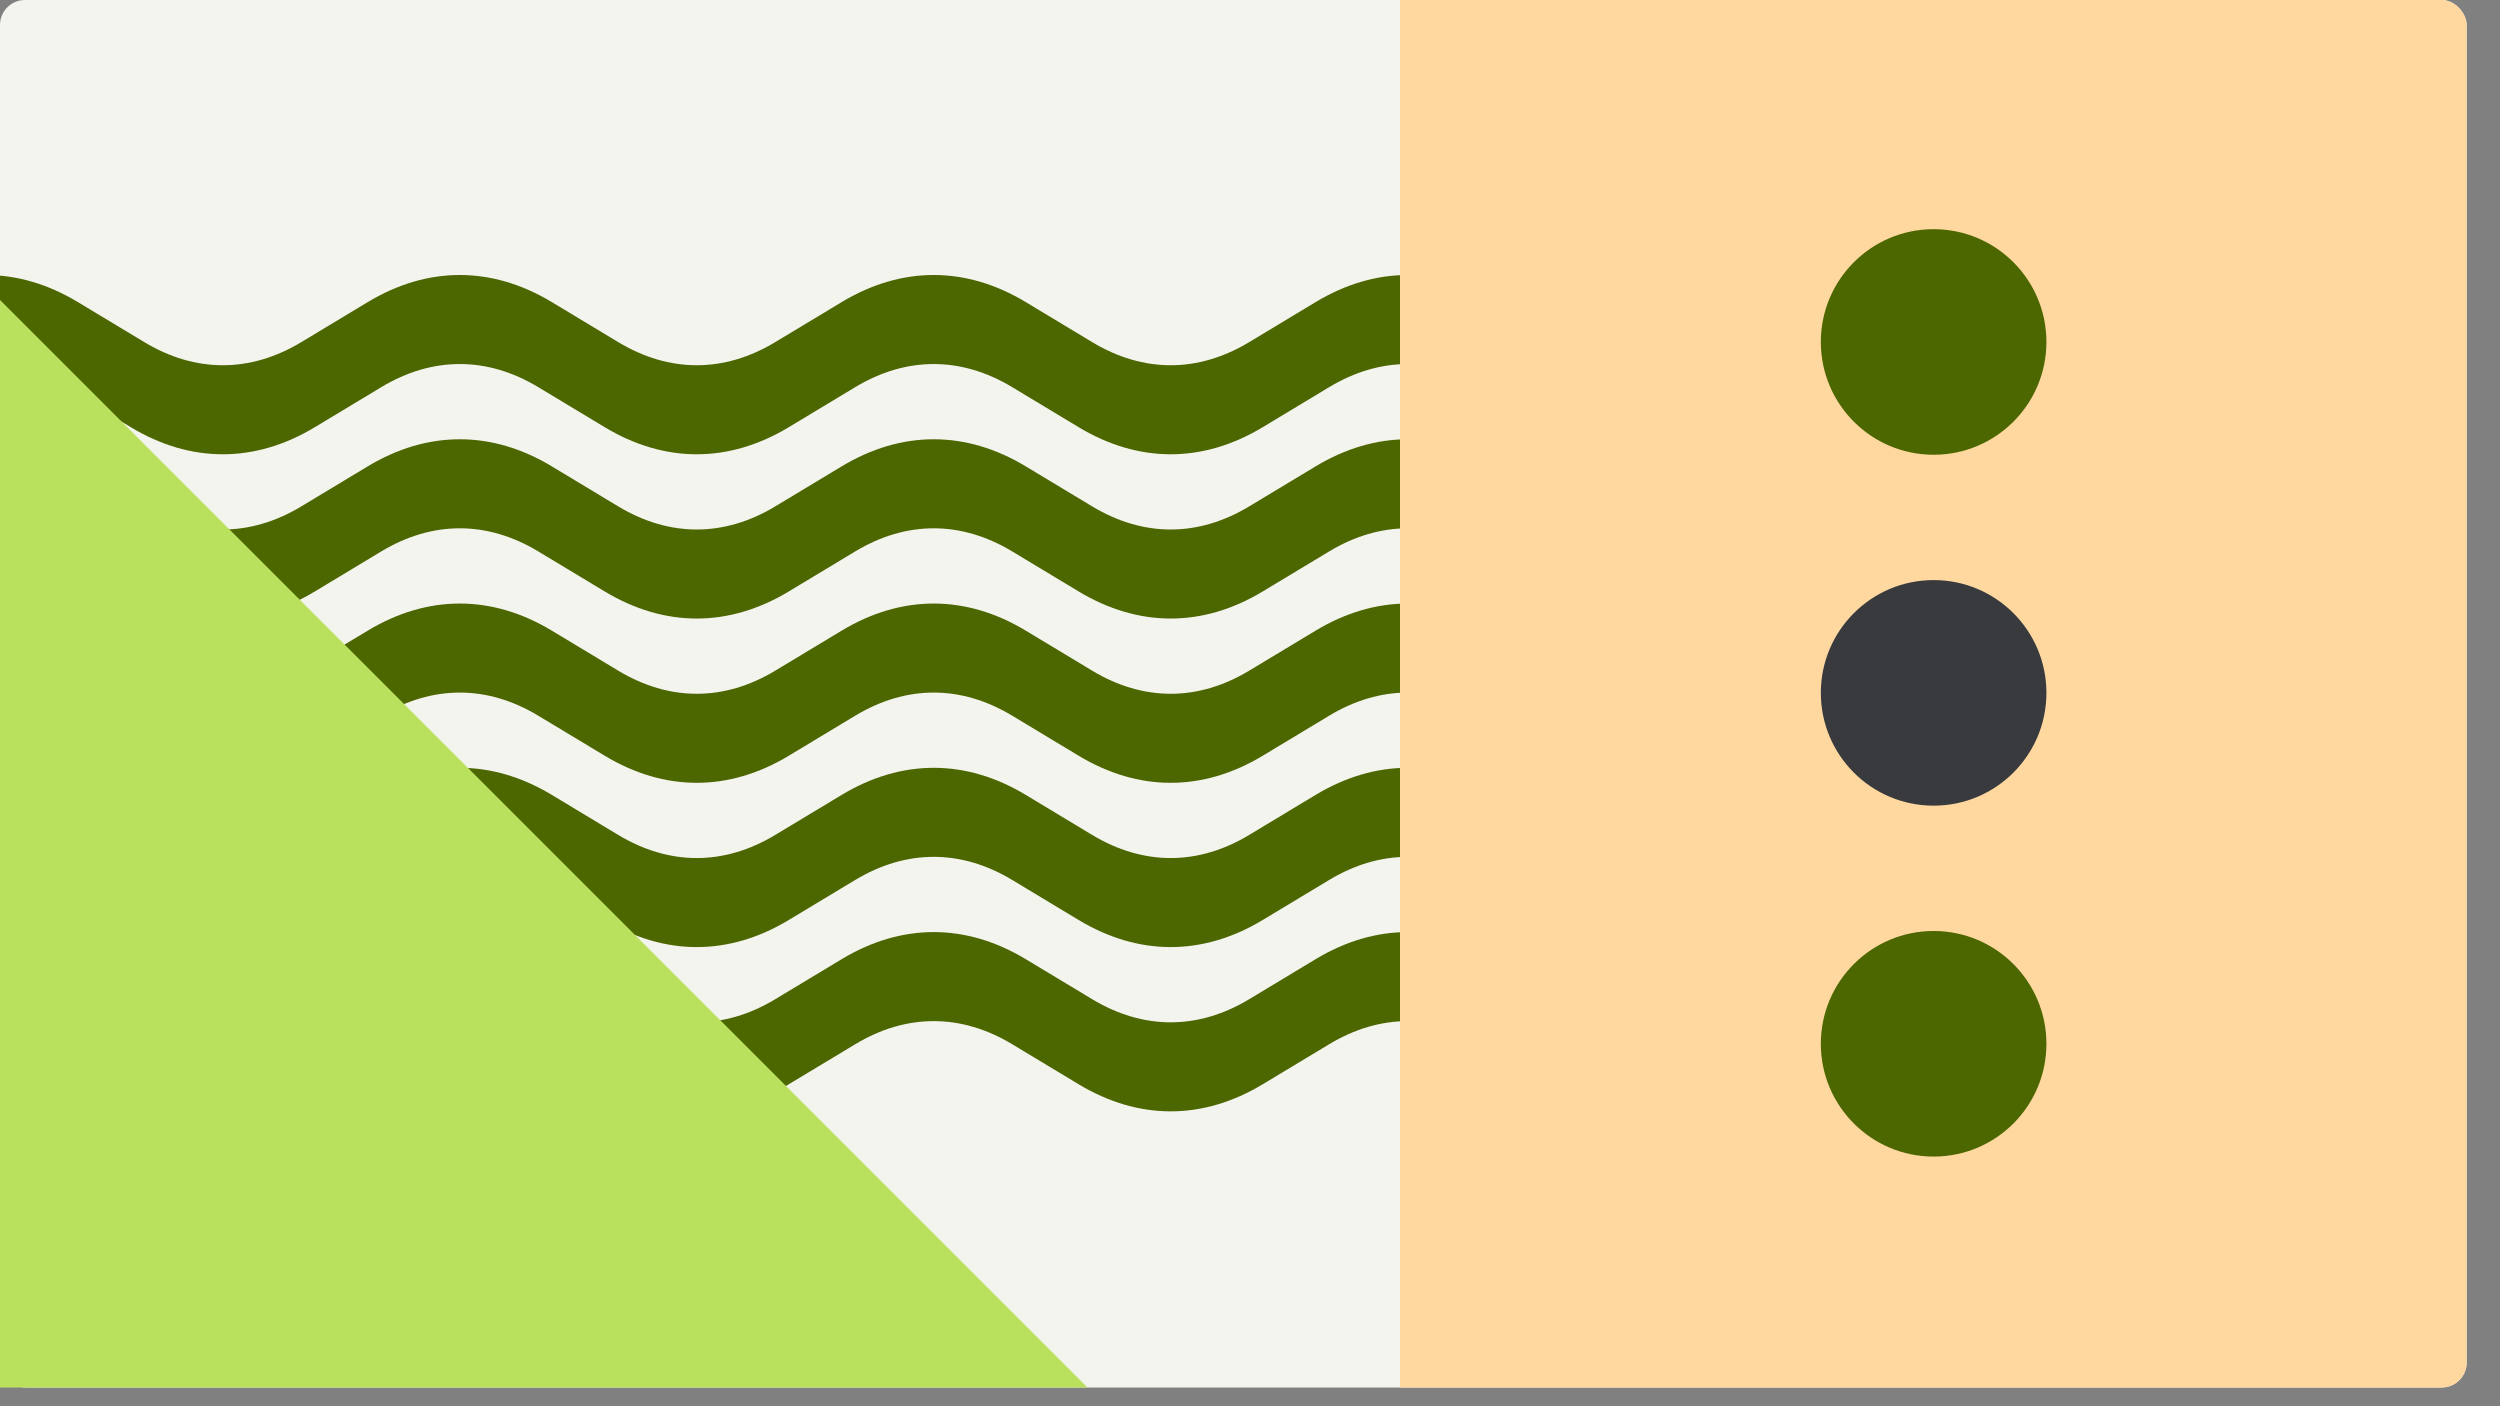 <svg width="1200" height="675" viewBox="0 0 1200 675" fill="none" xmlns="http://www.w3.org/2000/svg">
<rect x="0" y="0" width="1200" height="675" fill="#808080" stroke="none"/>
<g clip-path="url(#clip0_3_1287)">
<rect width="1184" height="666" rx="12" fill="#F4F4EF"/>
<path fill-rule="evenodd" clip-rule="evenodd" d="M30.88 185.838C6.345 171.041 -19.929 171.04 -44.483 185.839L-51 145.018C-22.203 127.662 8.615 127.66 37.397 145.018C37.398 145.018 37.397 145.017 37.397 145.018C37.398 145.018 37.4 145.019 37.4 145.019L69.261 164.216C93.816 179.015 120.091 179.015 144.625 164.218L144.628 164.216L176.491 145.018C176.491 145.018 176.49 145.018 176.491 145.018C205.287 127.662 236.106 127.66 264.888 145.018C264.889 145.018 264.89 145.019 264.891 145.019L296.751 164.216C321.306 179.015 347.581 179.015 372.116 164.218L372.119 164.216L403.981 145.018C403.982 145.018 403.981 145.018 403.981 145.018C432.778 127.662 463.597 127.66 492.379 145.018C492.38 145.018 492.381 145.019 492.382 145.019L524.242 164.216C548.797 179.015 575.072 179.015 599.607 164.218L599.61 164.216L631.472 145.018C631.472 145.018 631.472 145.018 631.472 145.018C660.27 127.662 691.09 127.66 719.872 145.019L713.352 185.838C688.817 171.041 662.543 171.04 637.989 185.839L606.127 205.036C606.126 205.037 606.125 205.038 606.124 205.038C577.342 222.396 546.524 222.394 517.727 205.038L485.864 185.84L485.861 185.838C461.327 171.041 435.053 171.04 410.498 185.839L378.636 205.036C378.635 205.037 378.634 205.038 378.633 205.038C349.851 222.396 319.034 222.394 290.237 205.038C290.237 205.038 290.237 205.038 290.237 205.038L258.371 185.838C233.836 171.041 207.562 171.04 183.007 185.839L151.146 205.036C151.145 205.037 151.144 205.038 151.143 205.038C122.361 222.396 91.543 222.394 62.746 205.038C62.746 205.038 62.747 205.038 62.746 205.038L30.88 185.838Z" fill="#4C6600"/>
<path fill-rule="evenodd" clip-rule="evenodd" d="M30.88 264.686C6.345 249.889 -19.929 249.887 -44.483 264.687L-51 223.866C-22.203 206.509 8.615 206.507 37.397 223.865C37.398 223.865 37.397 223.865 37.397 223.865C37.398 223.866 37.4 223.867 37.4 223.867L69.261 243.063C93.816 257.863 120.091 257.862 144.625 243.065L144.628 243.063L176.491 223.866C176.491 223.866 176.49 223.866 176.491 223.866C205.287 206.51 236.106 206.508 264.888 223.865C264.889 223.866 264.89 223.866 264.891 223.867L296.751 243.063C321.306 257.863 347.581 257.862 372.116 243.065L372.119 243.063L403.981 223.866C403.982 223.866 403.981 223.866 403.981 223.866C432.778 206.51 463.597 206.508 492.379 223.865C492.38 223.866 492.381 223.866 492.382 223.867L524.242 243.063C548.797 257.863 575.072 257.862 599.607 243.065L599.61 243.063L631.472 223.866C631.472 223.866 631.472 223.866 631.472 223.866C660.27 206.509 691.09 206.508 719.872 223.867L713.352 264.686C688.817 249.889 662.543 249.887 637.989 264.687L606.127 283.884C606.126 283.885 606.125 283.885 606.124 283.886C577.342 301.244 546.524 301.242 517.727 283.885L485.864 264.688L485.861 264.686C461.327 249.889 435.053 249.887 410.498 264.687L378.636 283.884C378.635 283.885 378.634 283.885 378.633 283.886C349.851 301.243 319.034 301.242 290.237 283.886C290.237 283.886 290.237 283.886 290.237 283.886L258.371 264.686C233.836 249.889 207.562 249.887 183.007 264.687L151.146 283.884C151.145 283.885 151.144 283.885 151.143 283.886C122.361 301.243 91.543 301.242 62.746 283.886C62.746 283.886 62.747 283.886 62.746 283.886L30.88 264.686Z" fill="#4C6600"/>
<path fill-rule="evenodd" clip-rule="evenodd" d="M30.88 343.537C6.345 328.74 -19.929 328.739 -44.483 343.539L-51 302.717C-22.203 285.361 8.615 285.359 37.397 302.717C37.398 302.717 37.397 302.717 37.397 302.717C37.398 302.717 37.4 302.718 37.4 302.719L69.261 321.915C93.816 336.715 120.091 336.714 144.625 321.917L144.628 321.915L176.491 302.717C176.491 302.717 176.49 302.718 176.491 302.717C205.287 285.361 236.106 285.359 264.888 302.717C264.889 302.717 264.89 302.718 264.891 302.719L296.751 321.915C321.306 336.715 347.581 336.714 372.116 321.917L372.119 321.915L403.981 302.717C403.982 302.717 403.981 302.718 403.981 302.717C432.778 285.361 463.597 285.359 492.379 302.717C492.38 302.717 492.381 302.718 492.382 302.719L524.242 321.915C548.797 336.715 575.072 336.714 599.607 321.917L599.61 321.915L631.472 302.717C631.472 302.717 631.472 302.718 631.472 302.717C660.27 285.361 691.09 285.359 719.872 302.719L713.352 343.537C688.817 328.74 662.543 328.739 637.989 343.539L606.127 362.736C606.126 362.736 606.125 362.737 606.124 362.737C577.342 380.095 546.524 380.093 517.727 362.737L485.864 343.539L485.861 343.537C461.327 328.74 435.053 328.739 410.498 343.539L378.636 362.736C378.635 362.736 378.634 362.737 378.633 362.737C349.851 380.095 319.034 380.093 290.237 362.737C290.237 362.737 290.237 362.738 290.237 362.737L258.371 343.537C233.836 328.74 207.562 328.739 183.007 343.539L151.146 362.736C151.145 362.736 151.144 362.737 151.143 362.737C122.361 380.095 91.543 380.093 62.746 362.737C62.746 362.737 62.747 362.738 62.746 362.737L30.88 343.537Z" fill="#4C6600"/>
<path fill-rule="evenodd" clip-rule="evenodd" d="M30.88 422.385C6.345 407.588 -19.929 407.587 -44.483 422.386L-51 381.565C-22.203 364.209 8.615 364.207 37.397 381.564C37.398 381.565 37.397 381.564 37.397 381.564C37.398 381.565 37.4 381.566 37.4 381.566L69.261 400.763C93.816 415.562 120.091 415.562 144.625 400.764L144.628 400.763L176.491 381.565C176.491 381.565 176.49 381.565 176.491 381.565C205.287 364.209 236.106 364.207 264.888 381.564C264.889 381.565 264.89 381.566 264.891 381.566L296.751 400.763C321.306 415.562 347.581 415.562 372.116 400.764L372.119 400.763L403.981 381.565C403.982 381.565 403.981 381.565 403.981 381.565C432.778 364.209 463.597 364.207 492.379 381.564C492.38 381.565 492.381 381.566 492.382 381.566L524.242 400.763C548.797 415.562 575.072 415.562 599.607 400.764L599.61 400.763L631.472 381.565C631.472 381.565 631.472 381.565 631.472 381.565C660.27 364.209 691.09 364.207 719.872 381.566L713.352 422.385C688.817 407.588 662.543 407.587 637.989 422.386L606.127 441.583C606.126 441.584 606.125 441.584 606.124 441.585C577.342 458.943 546.524 458.941 517.727 441.584L485.864 422.387L485.861 422.385C461.327 407.588 435.053 407.587 410.498 422.386L378.636 441.583C378.635 441.584 378.634 441.584 378.633 441.585C349.851 458.943 319.034 458.941 290.237 441.585C290.237 441.585 290.237 441.585 290.237 441.585L258.371 422.385C233.836 407.588 207.562 407.587 183.007 422.386L151.146 441.583C151.145 441.584 151.144 441.584 151.143 441.585C122.361 458.943 91.543 458.941 62.746 441.585C62.746 441.585 62.747 441.585 62.746 441.585L30.88 422.385Z" fill="#4C6600"/>
<path fill-rule="evenodd" clip-rule="evenodd" d="M30.88 501.237C6.345 486.439 -19.929 486.438 -44.483 501.238L-51 460.417C-22.203 443.06 8.615 443.058 37.397 460.416C37.398 460.416 37.397 460.416 37.397 460.416C37.398 460.416 37.4 460.417 37.4 460.418L69.261 479.614C93.816 494.414 120.091 494.413 144.625 479.616L144.628 479.614L176.491 460.417C176.491 460.416 176.49 460.417 176.491 460.417C205.287 443.061 236.106 443.058 264.888 460.416C264.889 460.417 264.89 460.417 264.891 460.418L296.751 479.614C321.306 494.414 347.581 494.413 372.116 479.616L372.119 479.614L403.981 460.417C403.982 460.416 403.981 460.417 403.981 460.417C432.778 443.061 463.597 443.058 492.379 460.416C492.38 460.417 492.381 460.417 492.382 460.418L524.242 479.614C548.797 494.414 575.072 494.413 599.607 479.616L599.61 479.614L631.472 460.417C631.472 460.416 631.472 460.417 631.472 460.417C660.27 443.06 691.09 443.058 719.872 460.418L713.352 501.237C688.817 486.439 662.543 486.438 637.989 501.238L606.127 520.435C606.126 520.435 606.125 520.436 606.124 520.437C577.342 537.794 546.524 537.793 517.727 520.436L485.864 501.239L485.861 501.237C461.327 486.439 435.053 486.438 410.498 501.238L378.636 520.435C378.635 520.435 378.634 520.436 378.633 520.437C349.851 537.794 319.034 537.793 290.237 520.437C290.237 520.436 290.237 520.437 290.237 520.437L258.371 501.237C233.836 486.439 207.562 486.438 183.007 501.238L151.146 520.435C151.145 520.435 151.144 520.436 151.143 520.437C122.361 537.794 91.543 537.793 62.746 520.437C62.746 520.436 62.747 520.437 62.746 520.437L30.88 501.237Z" fill="#4C6600"/>
<rect x="672" width="512" height="666" fill="#FFD8A0"/>
<circle cx="928.14" cy="164.141" r="54.141" transform="rotate(90 928.14 164.141)" fill="#4C6600"/>
<circle cx="928.14" cy="332.578" r="54.141" transform="rotate(90 928.14 332.578)" fill="#393A3D"/>
<circle cx="928.14" cy="501.016" r="54.141" transform="rotate(90 928.14 501.016)" fill="#4C6600"/>
</g>
<path d="M1.52588e-05 144V666H522L1.52588e-05 144Z" fill="#B9E15E"/>
<defs>
<clipPath id="clip0_3_1287">
<rect width="1184" height="666" rx="12" fill="white"/>
</clipPath>
</defs>
</svg>
